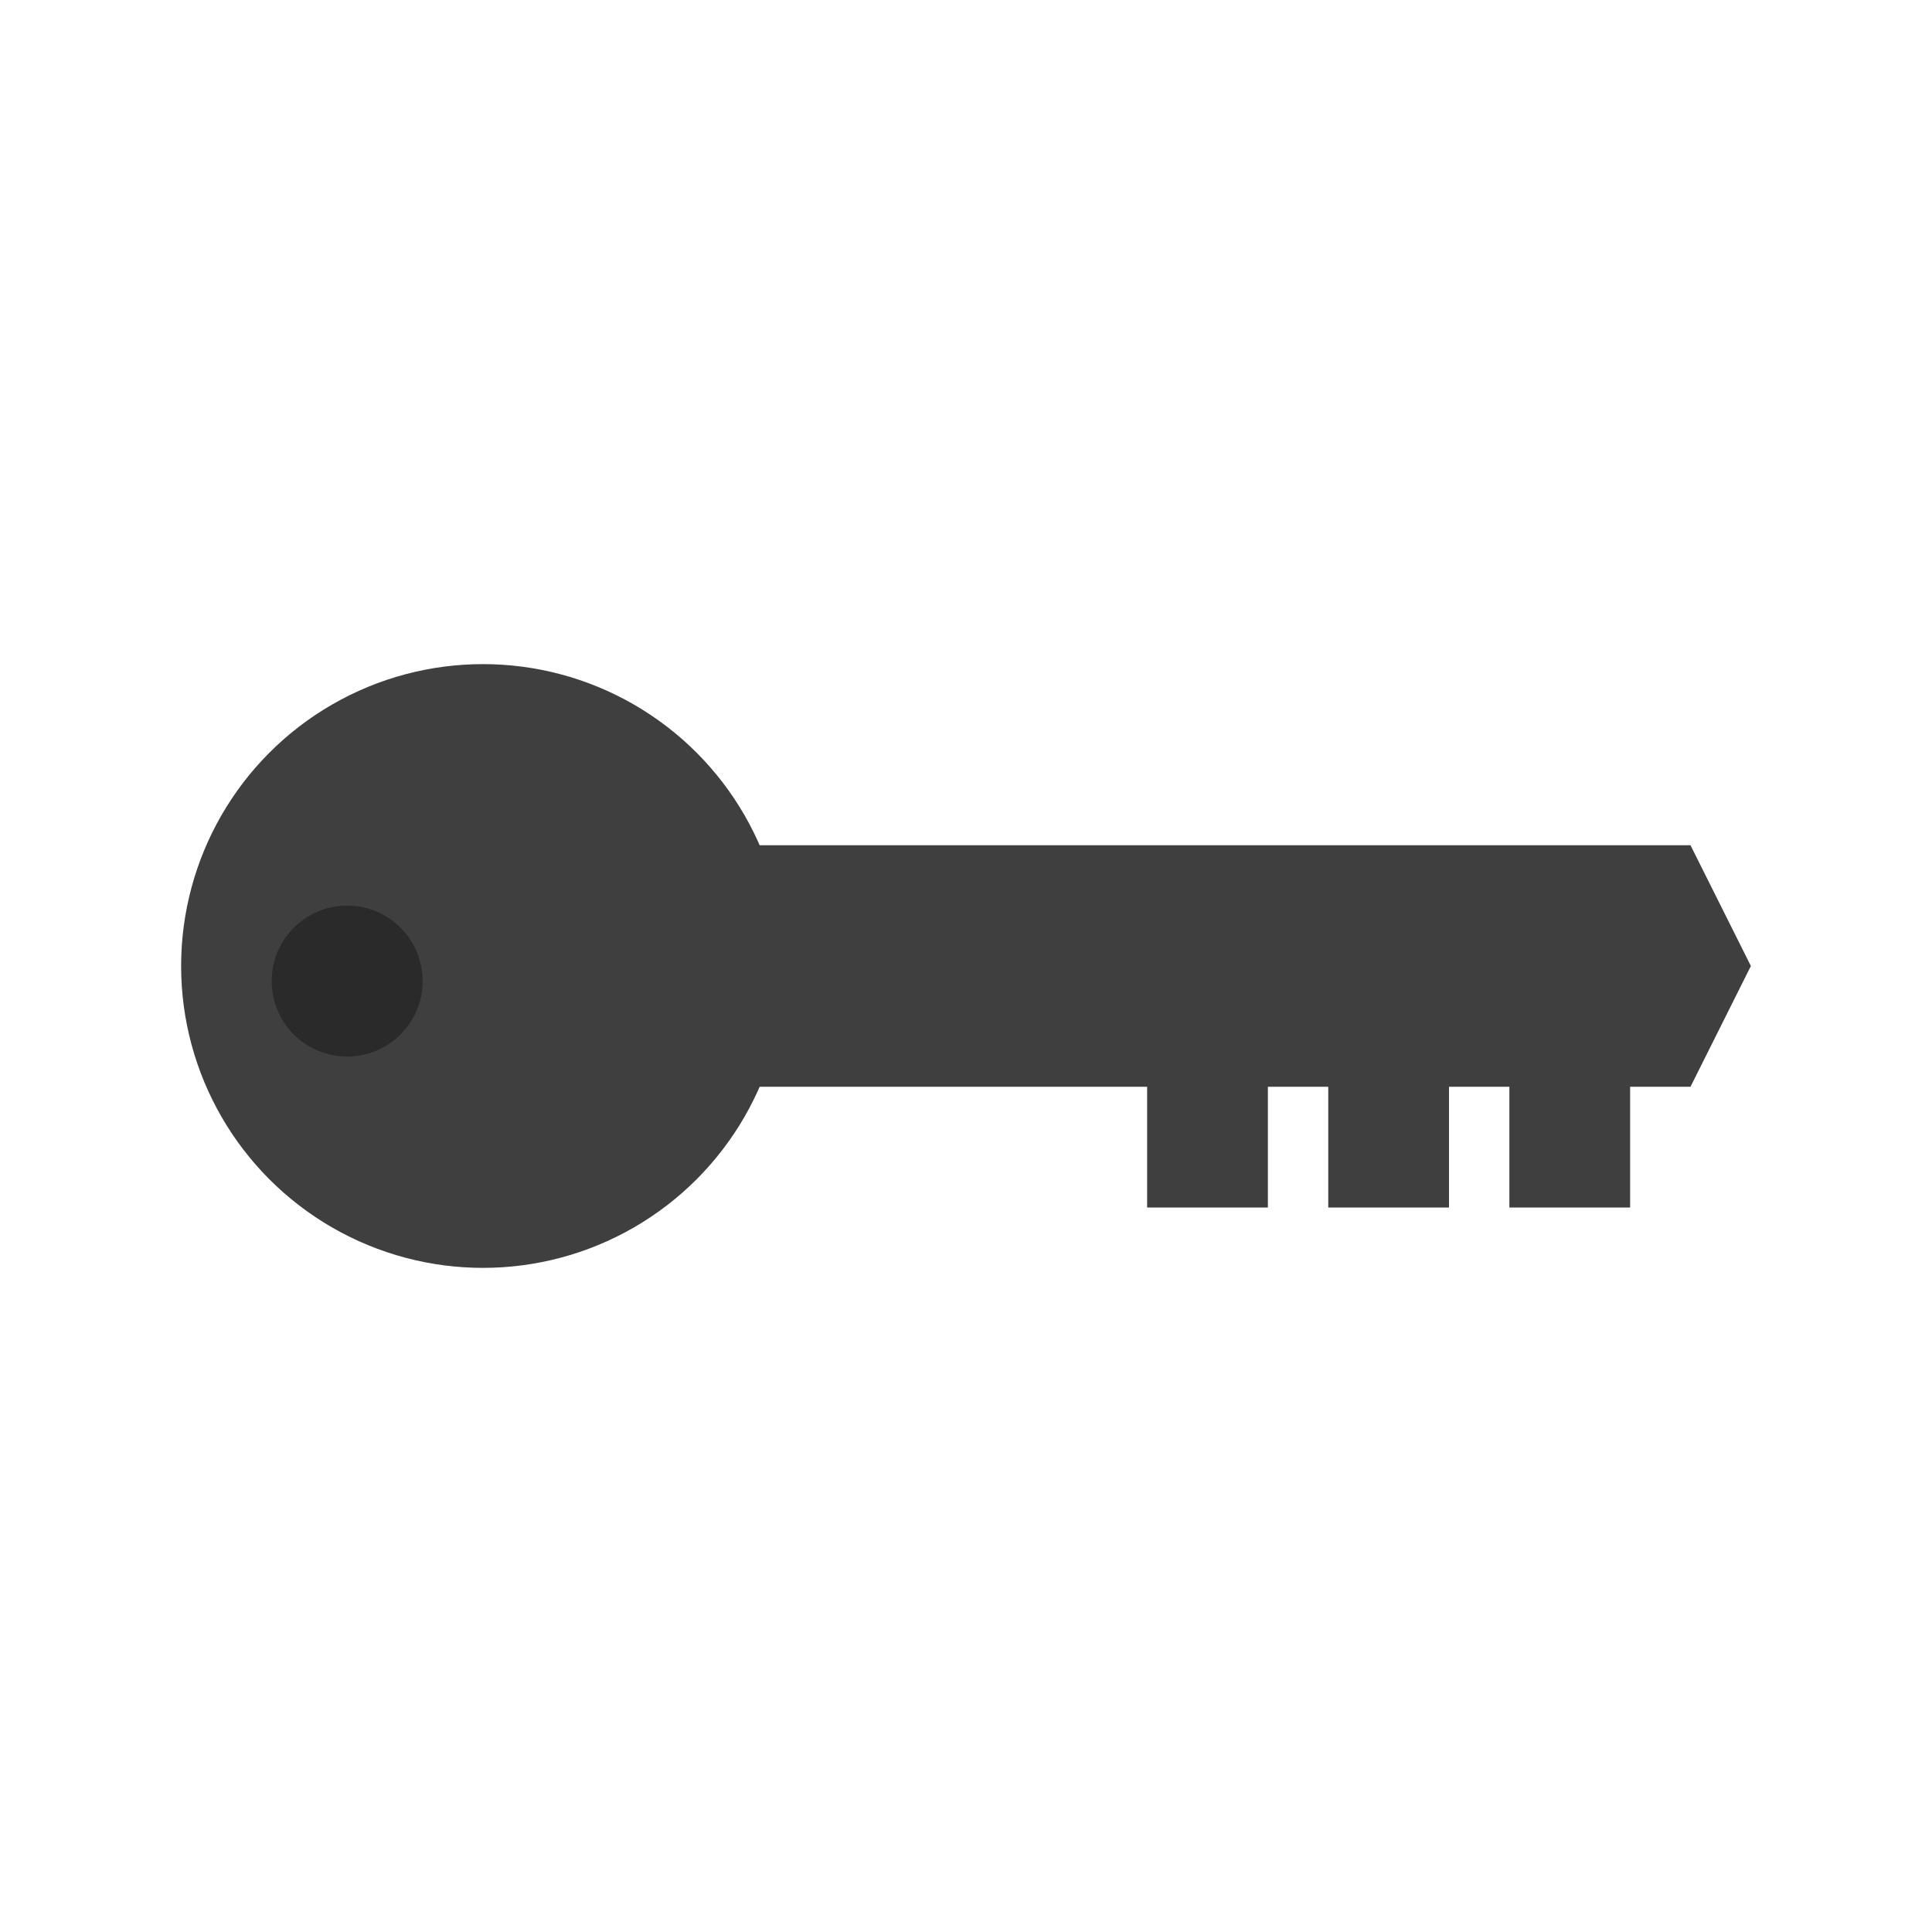 <svg id="Bases" xmlns="http://www.w3.org/2000/svg" viewBox="0 0 32 32"><defs><style>.cls-1{fill:#3f3f40;}.cls-2{fill:#2a2a2a;}</style></defs><polygon class="cls-1" points="9 14 28 14 29 16 28 18 27 18 27 20 25 20 25 18 24 18 24 20 22 20 22 18 21 18 21 20 19 20 19 18 9 18 9 14"/><circle class="cls-1" cx="8" cy="16" r="5"/><circle class="cls-2" cx="5.75" cy="16.25" r="1.25"/></svg>
